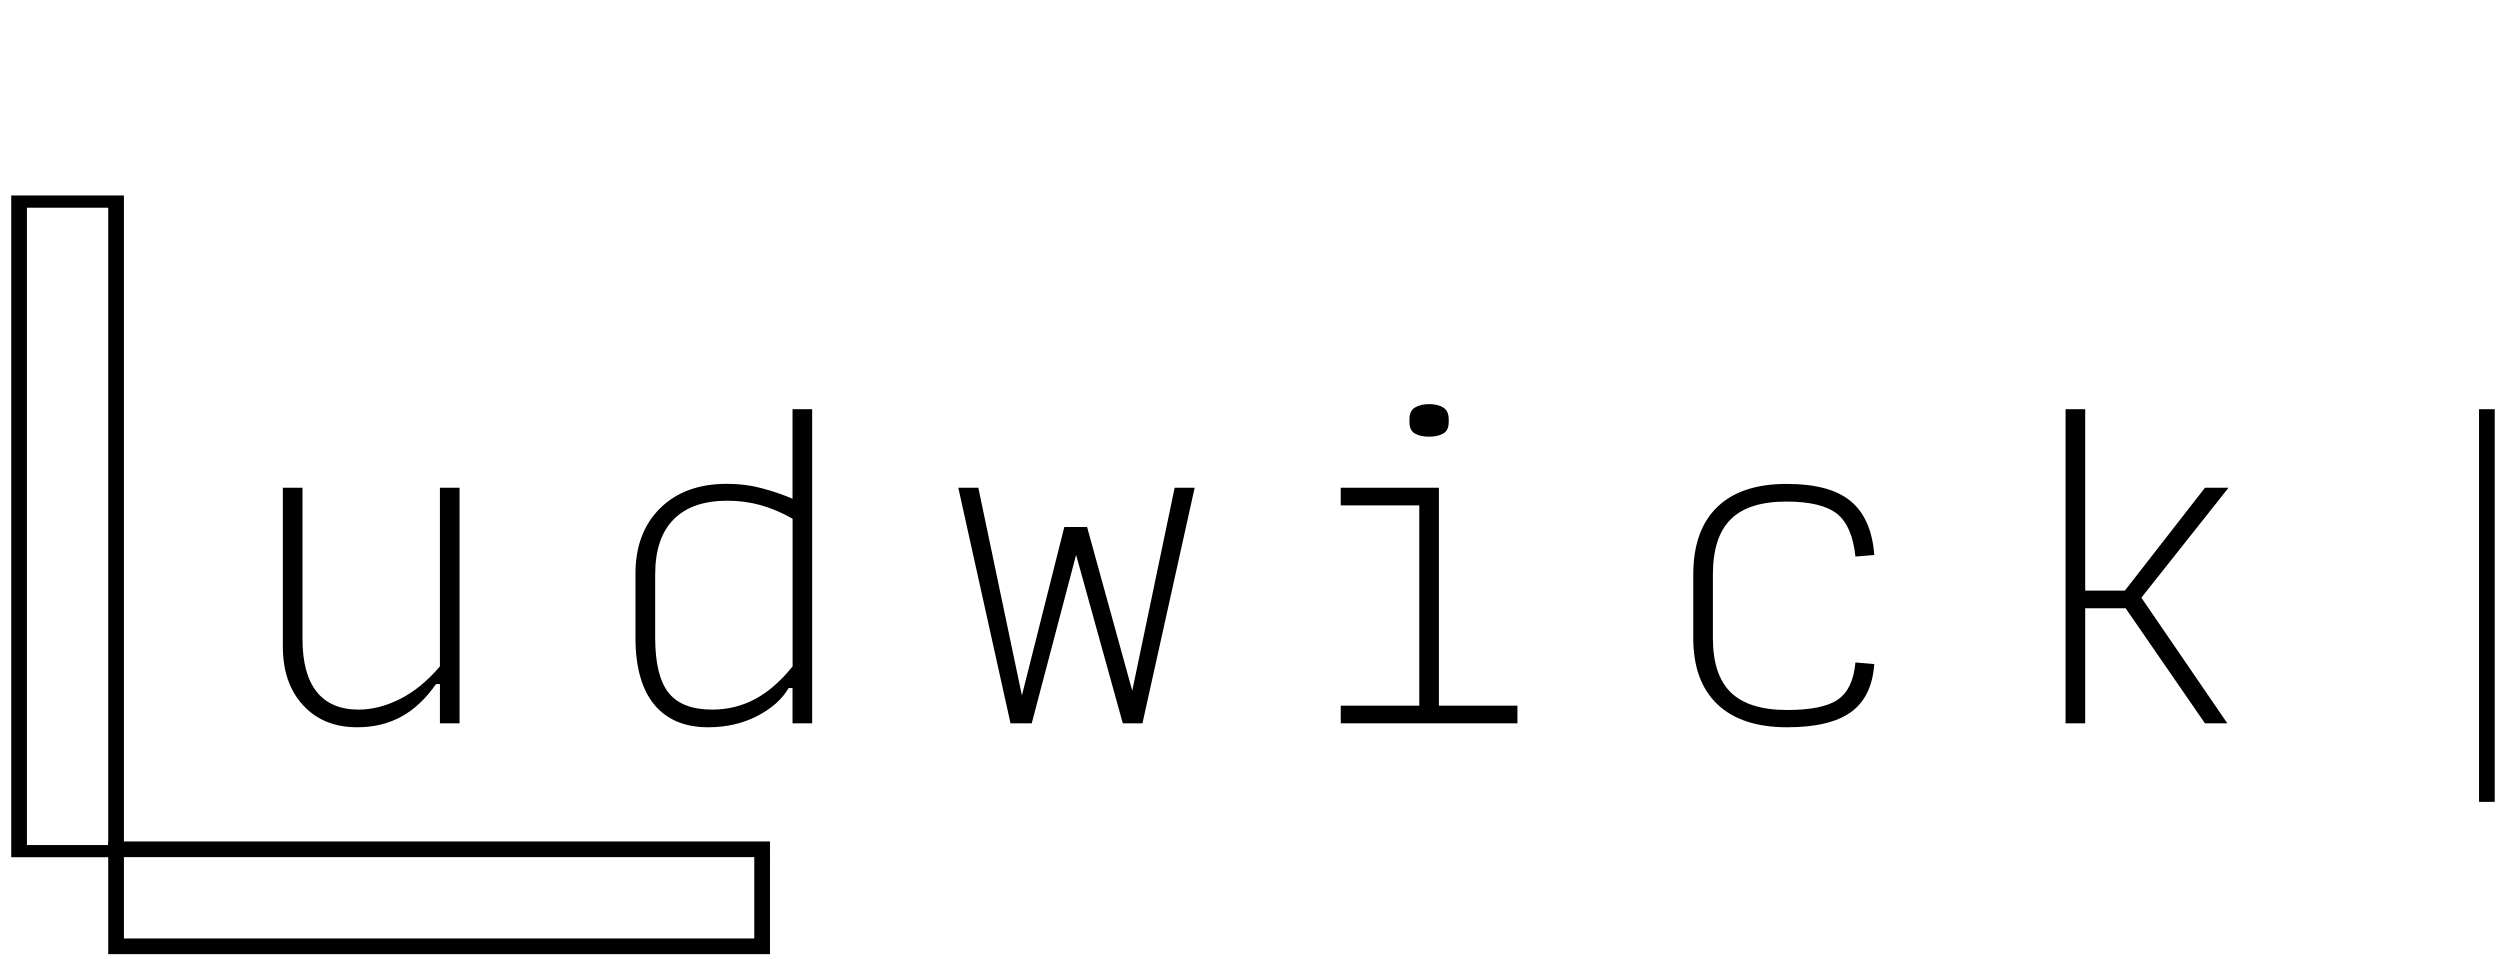 <?xml version="1.0" encoding="utf-8"?>
<!-- Generator: Adobe Illustrator 27.2.0, SVG Export Plug-In . SVG Version: 6.00 Build 0)  -->
<svg version="1.1" id="Layer_1" xmlns="http://www.w3.org/2000/svg" xmlns:xlink="http://www.w3.org/1999/xlink" x="0px" y="0px"
	 viewBox="0 0 318.35 122.16" style="enable-background:new 0 0 318.35 122.16;" xml:space="preserve">
<g id="name">
	<g id="L">
		<path d="M15.78,109.16H1.43V24.89h14.35V109.16z M3.43,107.61h10.35V26.45H3.43V107.61z"/>
		<path d="M98.05,121.5H13.78v-14.35h84.27V121.5z M15.78,119.5h80.27v-10.35H15.78V119.5z"/>
	</g>
	<path id="u" d="M45.48,92.61c-2.87,0-5.16-0.93-6.88-2.8c-1.72-1.87-2.58-4.35-2.58-7.45V62.11h2.5v19.25c0,2.97,0.6,5.21,1.8,6.72
		c1.2,1.52,2.98,2.28,5.35,2.28c1.7,0,3.44-0.44,5.23-1.33c1.78-0.88,3.49-2.27,5.12-4.17V62.11h2.5v30h-2.5v-5h-0.5
		c-1.3,1.87-2.77,3.25-4.42,4.15C49.46,92.16,47.58,92.61,45.48,92.61z"/>
	<path id="d" d="M100.43,87.61c-0.83,1.43-2.17,2.62-4.03,3.58c-1.85,0.95-3.92,1.42-6.22,1.42c-3,0-5.29-0.97-6.88-2.9
		c-1.58-1.93-2.38-4.77-2.38-8.5v-8.15c0-3.5,1.05-6.28,3.15-8.35c2.1-2.07,4.93-3.1,8.5-3.1c1.53,0,3,0.18,4.4,0.55
		c1.4,0.37,2.72,0.82,3.95,1.35v-11.4h2.5v40h-2.5v-4.5H100.43z M90.68,90.36c1.97,0,3.78-0.44,5.45-1.33
		c1.67-0.88,3.27-2.27,4.8-4.17v-18.8c-1.33-0.77-2.68-1.34-4.05-1.73c-1.37-0.38-2.78-0.57-4.25-0.57c-3,0-5.28,0.79-6.85,2.38
		s-2.35,3.92-2.35,7.02v8.05c0,3.23,0.57,5.57,1.7,7C86.26,89.64,88.11,90.36,90.68,90.36z"/>
	<path id="w" d="M142.98,92.11l-5.95-21.45l-5.65,21.45h-2.7l-6.65-30h2.55l5.55,26.45l5.4-21.45h2.9l5.75,20.85l5.4-25.85h2.55
		l-6.65,30H142.98z"/>
	<path id="i" d="M170.73,92.11v-2.25h10v-25.5h-10v-2.25h12.5v27.75h10v2.25H170.73z M181.98,55.61c-0.73,0-1.33-0.13-1.8-0.4
		c-0.47-0.27-0.7-0.75-0.7-1.45v-0.35c0-0.73,0.23-1.24,0.7-1.52c0.47-0.28,1.07-0.43,1.8-0.43c0.73,0,1.33,0.14,1.8,0.43
		s0.7,0.79,0.7,1.52v0.35c0,0.7-0.23,1.18-0.7,1.45C183.31,55.47,182.71,55.61,181.98,55.61z"/>
	<path id="c" d="M227.58,92.61c-3.87,0-6.83-0.97-8.88-2.92s-3.08-4.76-3.08-8.42v-8.1c0-3.77,1.02-6.63,3.05-8.6
		s4.98-2.95,8.85-2.95c3.67,0,6.38,0.73,8.15,2.2s2.77,3.75,3,6.85l-2.4,0.2c-0.27-2.6-1.05-4.42-2.35-5.45
		c-1.3-1.03-3.45-1.55-6.45-1.55c-3.2,0-5.56,0.75-7.07,2.25c-1.52,1.5-2.28,3.85-2.28,7.05v8.1c0,3.13,0.77,5.44,2.3,6.92
		s3.92,2.22,7.15,2.22c3.03,0,5.19-0.44,6.47-1.33c1.28-0.88,2.03-2.46,2.23-4.72l2.4,0.2c-0.2,2.8-1.19,4.84-2.97,6.12
		C233.92,91.96,231.21,92.61,227.58,92.61z"/>
	<path id="k" d="M265.53,77.46v14.65h-2.5v-40h2.5v23.1h5.05l10.2-13.1h3l-11.1,14l10.95,16h-2.85l-10.1-14.65H265.53z"/>
</g>
<path id="line" d="M315.68,102.11v-50h2v50H315.68z"/>
</svg>
